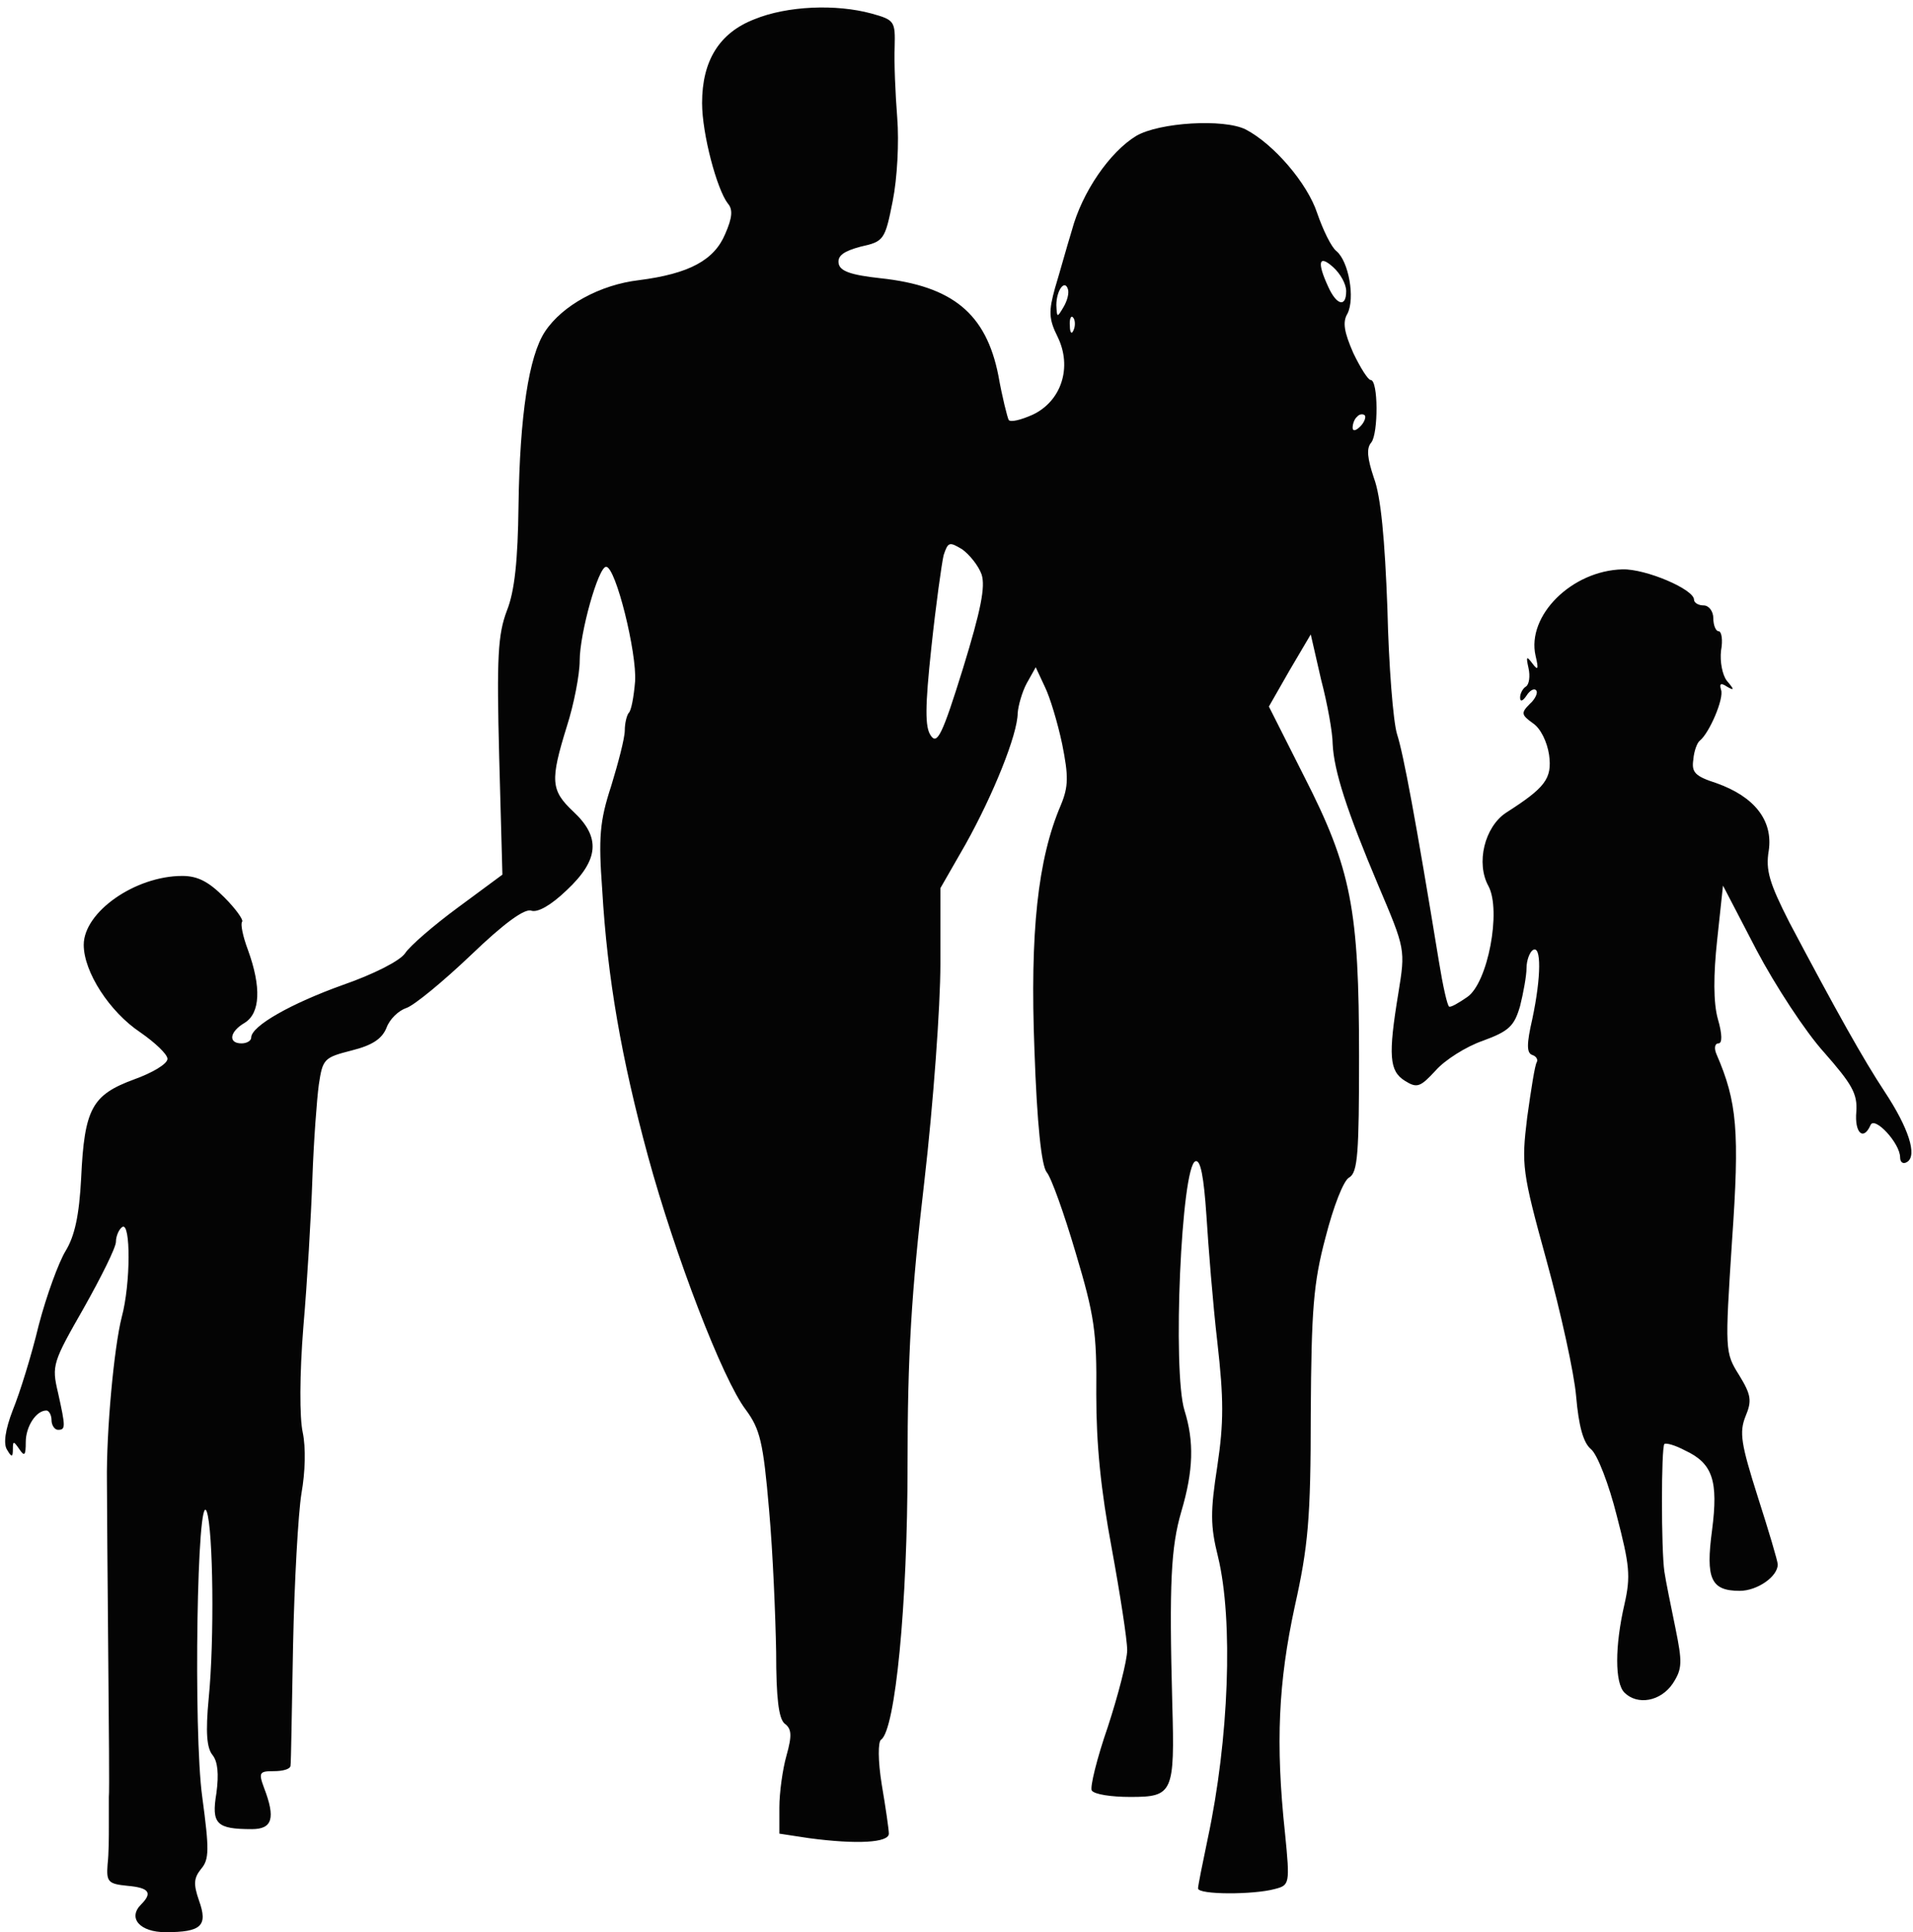 <!--?xml version="1.0" standalone="no"?--><svg version="1.0" xmlns="http://www.w3.org/2000/svg" width="297pt" height="300pt" viewBox="0 0 297 300" preserveAspectRatio="xMidYMid meet">
<g transform="translate(0,300) scale(0.1,-0.1)" fill="#040404" stroke="none">
<path d="M1171 2970 c-54 -21 -81 -64 -81 -130 0 -48 23 -134 40 -156 8 -9 7
-22 -4 -47 -17 -41 -56 -62 -134 -72 -60 -7 -119 -39 -146 -80 -25 -38 -39
-130 -41 -270 -1 -85 -6 -133 -18 -163 -14 -37 -16 -72 -12 -227 l5 -183 -69
-51 c-38 -28 -75 -60 -82 -71 -8 -12 -50 -33 -96 -49 -81 -29 -143 -64 -143
-82 0 -5 -7 -9 -15 -9 -21 0 -19 18 5 32 24 15 26 55 5 113 -8 21 -12 41 -9
44 2 3 -10 20 -28 38 -24 24 -41 33 -65 33 -73 0 -153 -56 -153 -107 0 -42 40
-104 88 -136 23 -16 42 -34 42 -41 0 -8 -24 -22 -52 -32 -65 -24 -77 -45 -82
-153 -3 -58 -10 -90 -24 -113 -11 -18 -30 -70 -42 -116 -11 -46 -29 -104 -40
-131 -12 -31 -15 -53 -9 -62 7 -12 9 -12 9 1 0 13 1 13 10 0 8 -12 10 -10 10
11 0 24 16 49 32 49 4 0 8 -7 8 -15 0 -8 5 -15 10 -15 12 0 12 4 0 58 -10 42
-8 47 40 131 27 48 50 94 50 103 0 9 5 20 10 23 13 8 13 -88 -1 -140 -12 -47
-24 -177 -23 -255 0 -30 1 -149 2 -265 1 -116 2 -217 1 -225 0 -8 0 -28 0 -45
0 -16 0 -43 -2 -60 -2 -27 1 -30 31 -33 34 -3 39 -11 21 -29 -21 -21 -2 -43
38 -43 56 0 66 10 52 49 -9 26 -8 35 3 49 13 15 13 30 2 112 -14 101 -8 483 7
443 10 -28 12 -200 3 -290 -5 -53 -3 -77 6 -88 8 -10 10 -29 6 -59 -8 -48 0
-56 55 -56 32 0 37 17 19 64 -9 24 -7 26 15 26 14 0 25 3 26 8 1 4 2 88 4 187
2 99 8 205 13 236 6 34 7 71 2 95 -5 23 -5 89 1 164 6 69 12 172 14 230 2 58
7 124 10 146 6 40 8 42 51 53 32 8 47 18 54 35 5 14 19 27 31 31 12 4 57 41
100 82 52 50 84 73 94 69 10 -3 30 8 55 32 50 47 53 82 10 122 -35 33 -36 48
-10 132 11 34 20 81 20 102 0 43 29 146 41 146 15 0 48 -134 45 -178 -2 -24
-6 -46 -10 -49 -3 -4 -6 -16 -6 -27 0 -12 -10 -50 -21 -86 -18 -55 -20 -80
-14 -162 8 -137 30 -262 71 -413 42 -154 116 -347 152 -394 22 -30 27 -50 36
-155 6 -67 10 -166 11 -221 0 -72 4 -103 13 -111 11 -8 12 -18 3 -50 -6 -21
-11 -58 -11 -80 l0 -41 46 -7 c75 -10 124 -7 124 7 0 6 -5 41 -11 76 -6 37 -6
67 -1 70 22 15 41 210 41 426 0 171 6 269 26 440 14 121 25 273 25 338 l0 118
39 68 c43 77 81 171 81 204 1 12 7 33 14 46 l14 25 14 -30 c8 -16 20 -56 27
-89 10 -50 10 -66 -2 -95 -36 -84 -48 -198 -41 -380 4 -116 11 -180 19 -190 7
-8 27 -64 45 -125 29 -97 33 -123 32 -220 0 -78 7 -148 24 -239 13 -71 24
-142 24 -158 0 -16 -14 -70 -30 -119 -17 -49 -28 -94 -25 -99 4 -6 30 -10 60
-10 66 0 69 6 65 145 -5 187 -2 243 14 298 19 64 20 109 5 157 -19 61 -5 380
17 387 8 3 13 -25 17 -84 3 -48 10 -137 17 -197 10 -88 10 -125 0 -192 -11
-71 -11 -93 1 -141 24 -99 17 -284 -16 -438 -8 -38 -15 -73 -15 -77 0 -10 86
-10 119 -1 23 6 24 7 16 87 -15 140 -10 235 15 351 21 94 25 137 25 300 1 161
4 203 23 274 12 47 28 89 37 93 13 8 15 38 15 188 0 228 -12 291 -85 434 l-55
109 32 56 33 56 16 -70 c10 -38 18 -83 18 -100 2 -42 22 -104 71 -220 42 -99
42 -99 31 -167 -16 -97 -14 -121 10 -136 19 -12 24 -10 48 16 14 16 47 37 73
46 41 15 49 23 58 54 5 20 10 47 10 59 0 12 5 25 10 28 13 8 13 -41 -1 -107
-9 -39 -9 -53 0 -56 6 -2 9 -7 7 -11 -3 -4 -9 -43 -15 -86 -9 -74 -8 -84 30
-222 22 -80 43 -175 46 -211 4 -46 11 -72 23 -82 10 -8 28 -55 40 -103 20 -77
22 -94 12 -138 -15 -65 -15 -122 0 -137 20 -20 56 -14 75 14 15 23 15 33 4 87
-7 34 -15 73 -17 87 -5 34 -5 192 0 198 3 2 17 -2 32 -10 43 -20 52 -47 42
-124 -10 -75 -2 -94 43 -94 27 0 59 22 59 41 0 5 -14 52 -31 105 -26 82 -29
100 -19 125 10 24 9 33 -10 64 -22 35 -22 38 -11 208 12 171 8 216 -24 290 -4
9 -3 17 3 17 6 0 6 14 -1 38 -7 25 -7 68 -1 123 l9 84 52 -100 c29 -55 76
-127 105 -159 43 -49 52 -64 50 -92 -3 -33 11 -46 22 -21 6 15 46 -28 46 -50
0 -8 5 -11 11 -7 16 10 2 53 -35 109 -33 50 -75 125 -148 263 -31 61 -37 81
-32 111 7 47 -22 84 -81 105 -34 11 -39 17 -36 37 1 13 6 26 10 29 15 12 38
66 33 79 -3 10 0 11 9 5 12 -7 12 -5 0 9 -7 9 -11 30 -9 47 3 16 1 30 -4 30
-4 0 -8 9 -8 20 0 11 -7 20 -15 20 -8 0 -15 4 -15 9 0 16 -75 48 -111 47 -79
-2 -149 -72 -135 -134 5 -21 4 -24 -5 -12 -9 12 -10 11 -6 -7 3 -13 1 -26 -4
-29 -5 -3 -9 -11 -9 -17 0 -7 4 -6 10 3 5 8 12 12 15 8 3 -3 -1 -13 -10 -21
-14 -14 -13 -17 5 -30 12 -8 22 -29 25 -49 5 -37 -6 -51 -67 -90 -33 -22 -47
-78 -27 -114 20 -38 -1 -150 -33 -172 -13 -9 -25 -16 -28 -15 -3 1 -10 33 -16
70 -36 220 -55 322 -65 353 -6 19 -13 107 -15 195 -4 107 -10 174 -21 203 -10
30 -12 46 -4 55 11 14 11 97 -1 97 -4 0 -16 19 -27 42 -14 32 -17 48 -9 61 12
24 2 81 -17 97 -8 6 -21 33 -30 59 -15 46 -67 107 -111 130 -34 17 -134 11
-170 -10 -41 -25 -84 -87 -100 -147 -8 -26 -19 -66 -26 -89 -10 -36 -10 -48 4
-76 23 -47 6 -100 -39 -121 -18 -8 -34 -12 -37 -8 -2 4 -10 35 -16 69 -19 96
-71 139 -183 151 -46 5 -63 11 -65 23 -2 12 8 19 34 26 36 8 38 10 50 71 7 35
10 91 7 129 -3 38 -5 87 -4 110 1 40 0 42 -36 52 -55 15 -131 12 -182 -9z
m919 -422 c0 -26 -15 -22 -28 7 -18 39 -14 50 8 30 11 -10 20 -26 20 -37z
m-439 -25 c-10 -17 -10 -16 -11 3 0 23 13 41 18 25 2 -6 -1 -18 -7 -28z m16
-35 c-3 -8 -6 -5 -6 6 -1 11 2 17 5 13 3 -3 4 -12 1 -19z m445 -150 c-7 -7
-12 -8 -12 -2 0 6 3 14 7 17 3 4 9 5 12 2 2 -3 -1 -11 -7 -17z m-588 -230 c6
-19 -1 -55 -29 -146 -32 -103 -40 -119 -50 -104 -9 13 -9 44 1 137 7 66 16
130 19 143 7 21 9 21 29 9 11 -8 25 -25 30 -39z" id="node1" class="node" stroke-width="20"></path>
</g>
<g transform="translate(0,300) scale(0.1,-0.1)" fill="#A0A0A0" stroke="none">








</g>
</svg>